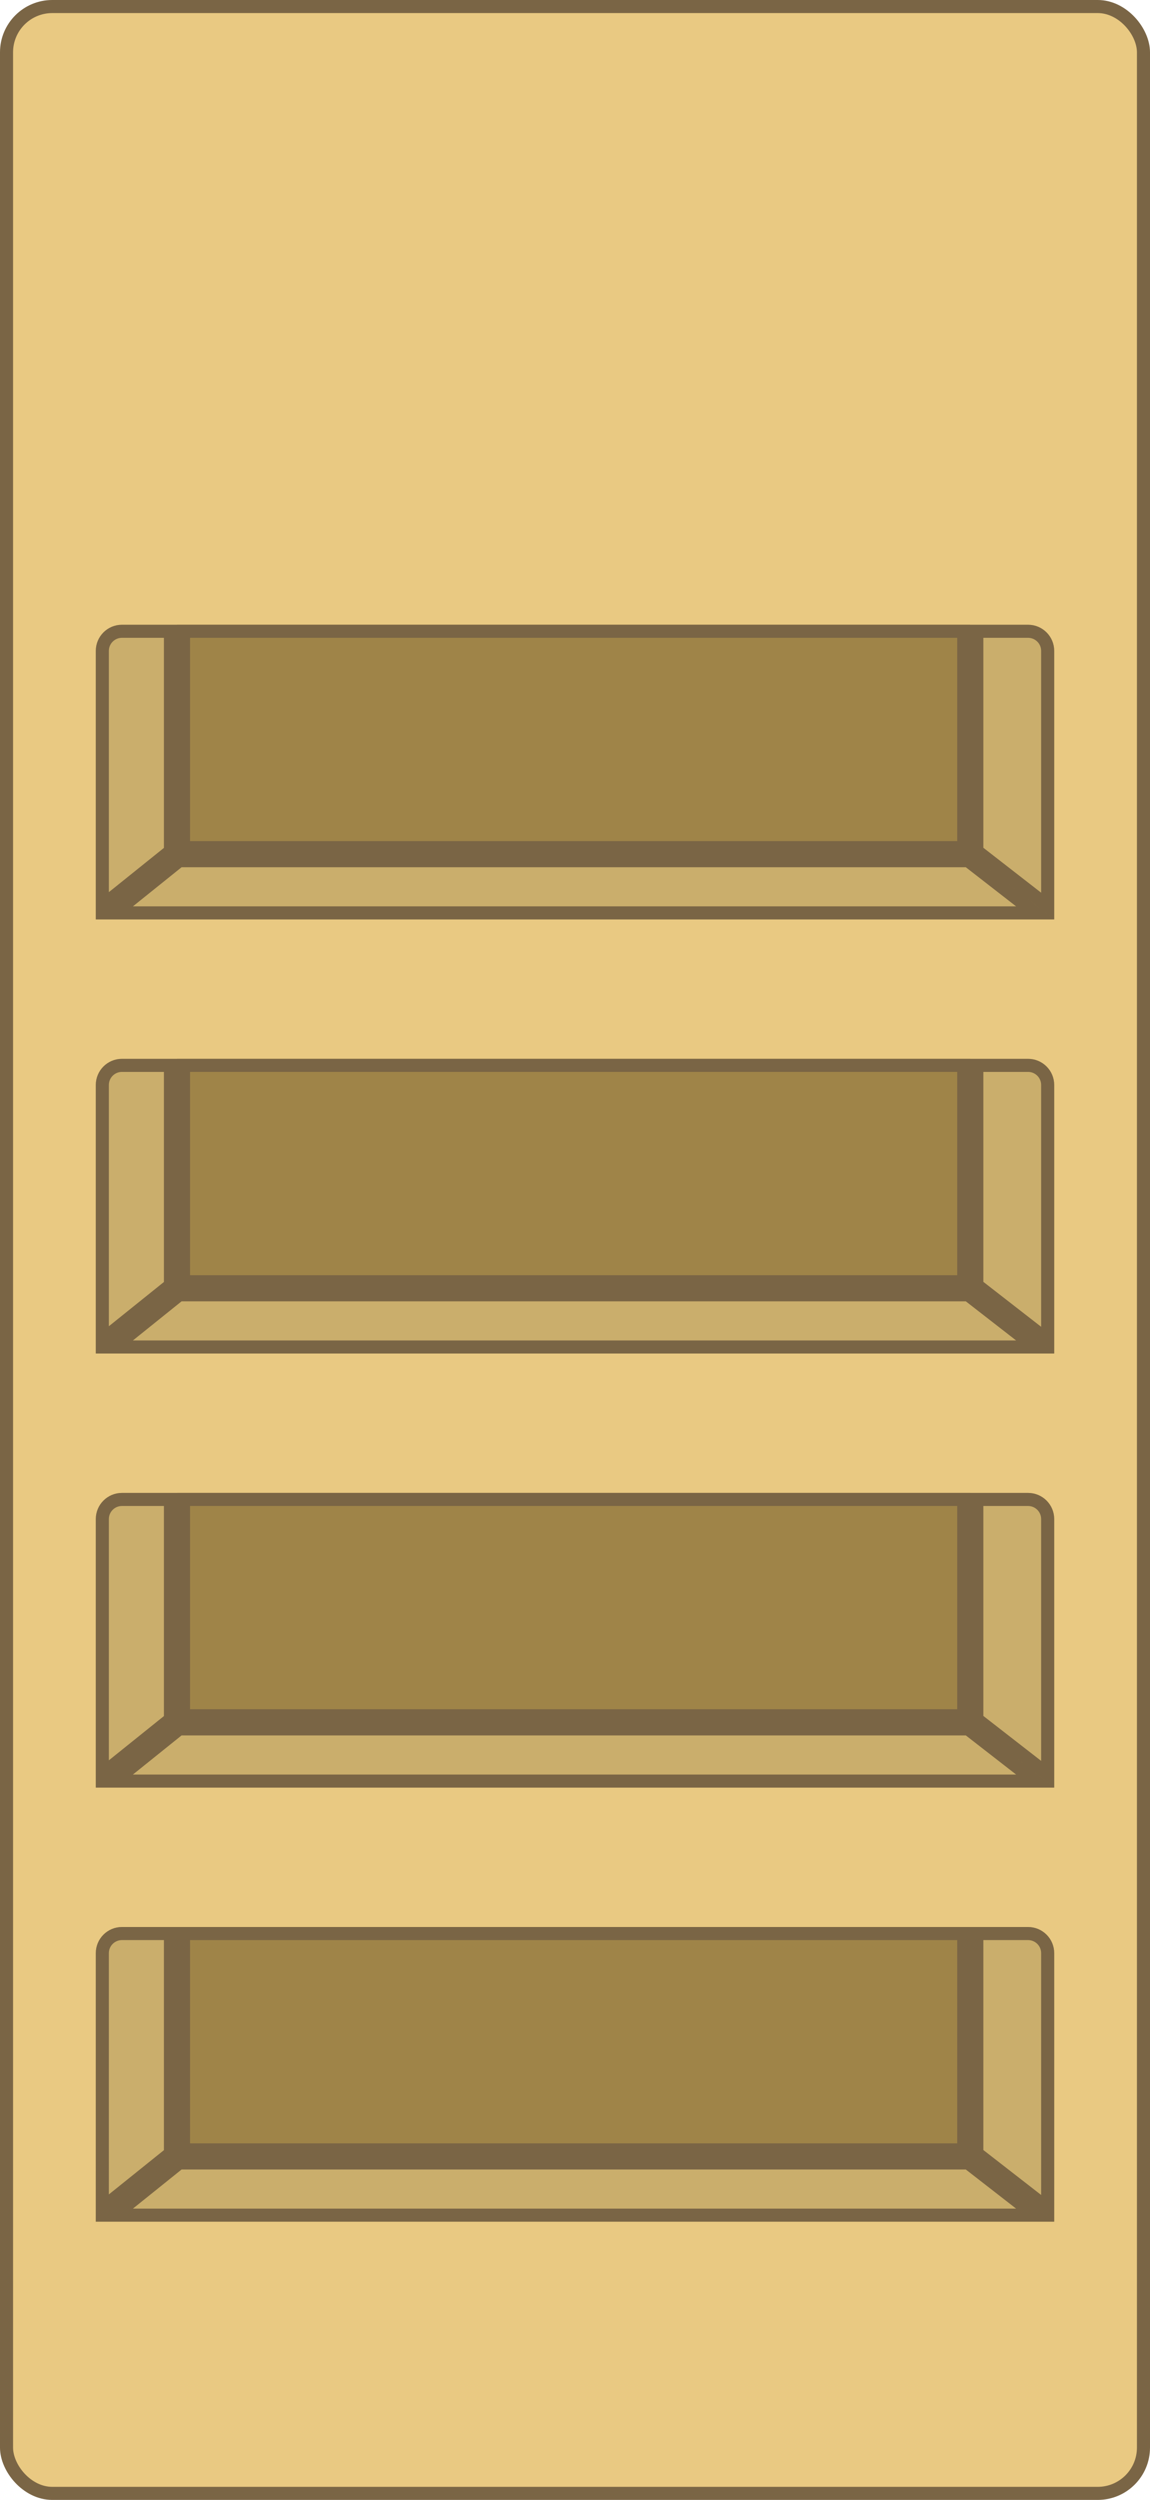 <svg width="440" height="956" viewBox="0 0 440 956" fill="none" xmlns="http://www.w3.org/2000/svg">
<g clip-path="url(#clip0_323_3355)">
<rect x="2.5" y="2.5" width="435" height="951" rx="17.5" fill="#E9C982" stroke="#7A6545" stroke-width="5"/>
<path d="M67.716 238.912V326.644H371.238V238.912H67.716Z" fill="#9F8448"/>
<path d="M46.653 238.912C41.13 238.912 36.653 243.389 36.653 248.912V351.603L67.716 326.644V238.912H46.653Z" fill="#CAAE6C"/>
<path d="M403.348 351.603V248.912C403.348 243.389 398.871 238.912 393.348 238.912H371.238V326.644L403.348 351.603Z" fill="#CAAE6C"/>
<path d="M36.653 351.603H403.348L371.238 326.644H67.716L36.653 351.603Z" fill="#CAAE6C"/>
<path d="M370.381 329.144L396.059 349.104H43.755L68.597 329.144H370.381ZM393.348 241.412C397.49 241.412 400.848 244.77 400.848 248.912V346.492L373.738 325.42V241.412H393.348ZM46.653 241.412H65.216V325.445L39.153 346.387V248.912C39.153 244.77 42.511 241.412 46.653 241.412ZM368.738 241.412V324.144H70.216V241.412H368.738Z" stroke="#7A6545" stroke-width="5"/>
<path d="M67.716 404.912V492.644H371.238V404.912H67.716Z" fill="#9F8448"/>
<path d="M46.653 404.912C41.13 404.912 36.653 409.389 36.653 414.912V517.603L67.716 492.644V404.912H46.653Z" fill="#CAAE6C"/>
<path d="M403.348 517.603V414.912C403.348 409.389 398.871 404.912 393.348 404.912H371.238V492.644L403.348 517.603Z" fill="#CAAE6C"/>
<path d="M36.653 517.603H403.348L371.238 492.644H67.716L36.653 517.603Z" fill="#CAAE6C"/>
<path d="M370.381 495.144L396.059 515.104H43.755L68.597 495.144H370.381ZM393.348 407.412C397.49 407.412 400.848 410.77 400.848 414.912V512.492L373.738 491.42V407.412H393.348ZM46.653 407.412H65.216V491.445L39.153 512.387V414.912C39.153 410.77 42.511 407.412 46.653 407.412ZM368.738 407.412V490.144H70.216V407.412H368.738Z" stroke="#7A6545" stroke-width="5"/>
<path d="M67.716 570.912V658.644H371.238V570.912H67.716Z" fill="#9F8448"/>
<path d="M46.653 570.912C41.13 570.912 36.653 575.389 36.653 580.912V683.603L67.716 658.644V570.912H46.653Z" fill="#CAAE6C"/>
<path d="M403.348 683.603V580.912C403.348 575.389 398.871 570.912 393.348 570.912H371.238V658.644L403.348 683.603Z" fill="#CAAE6C"/>
<path d="M36.653 683.603H403.348L371.238 658.644H67.716L36.653 683.603Z" fill="#CAAE6C"/>
<path d="M370.381 661.144L396.059 681.104H43.755L68.597 661.144H370.381ZM393.348 573.412C397.49 573.412 400.848 576.77 400.848 580.912V678.492L373.738 657.42V573.412H393.348ZM46.653 573.412H65.216V657.445L39.153 678.387V580.912C39.153 576.77 42.511 573.412 46.653 573.412ZM368.738 573.412V656.144H70.216V573.412H368.738Z" stroke="#7A6545" stroke-width="5"/>
<path d="M67.716 736.912V824.644H371.238V736.912H67.716Z" fill="#9F8448"/>
<path d="M46.653 736.912C41.13 736.912 36.653 741.389 36.653 746.912V849.603L67.716 824.644V736.912H46.653Z" fill="#CAAE6C"/>
<path d="M403.348 849.603V746.912C403.348 741.389 398.871 736.912 393.348 736.912H371.238V824.644L403.348 849.603Z" fill="#CAAE6C"/>
<path d="M36.653 849.603H403.348L371.238 824.644H67.716L36.653 849.603Z" fill="#CAAE6C"/>
<path d="M370.381 827.144L396.059 847.104H43.755L68.597 827.144H370.381ZM393.348 739.412C397.49 739.412 400.848 742.77 400.848 746.912V844.492L373.738 823.42V739.412H393.348ZM46.653 739.412H65.216V823.445L39.153 844.387V746.912C39.153 742.77 42.511 739.412 46.653 739.412ZM368.738 739.412V822.144H70.216V739.412H368.738Z" stroke="#7A6545" stroke-width="5"/>
</g>
<defs>
<clipPath id="clip0_323_3355">
<rect width="440" height="956" fill="white"/>
</clipPath>
</defs>
</svg>
